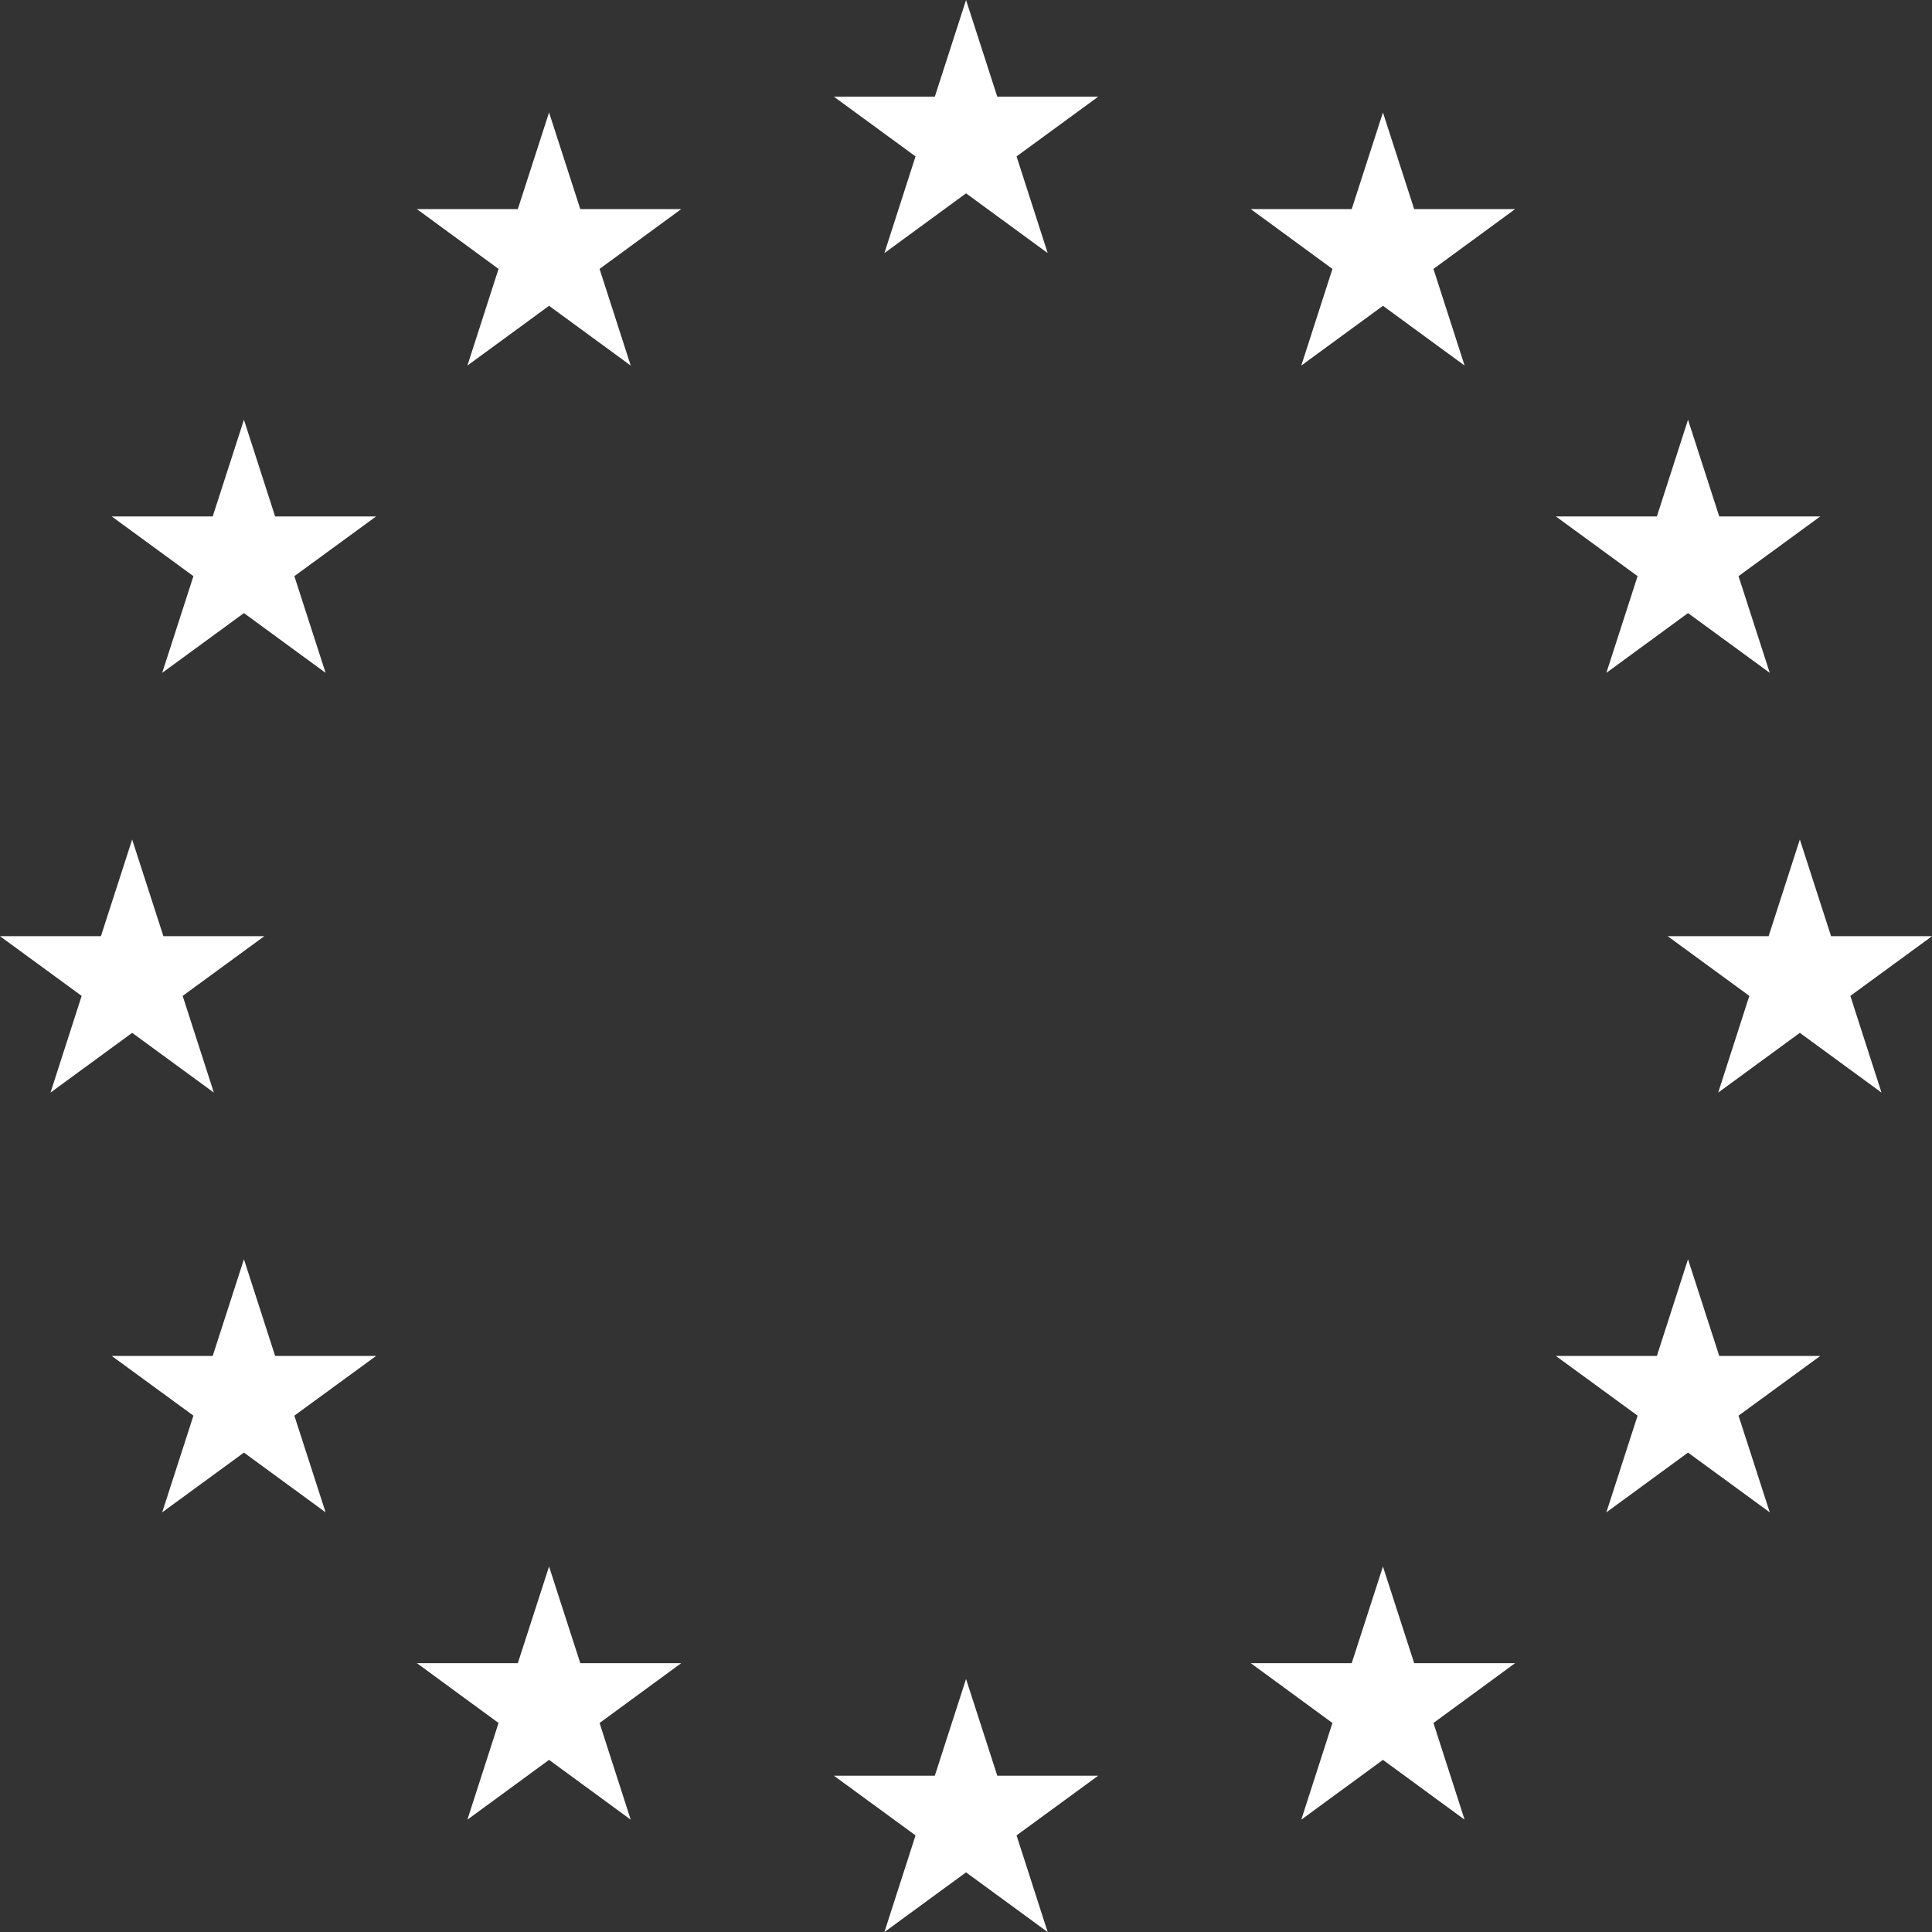 <svg width="42" height="42" viewBox="0 0 42 42" fill="none" xmlns="http://www.w3.org/2000/svg">
<rect x="0" y="0" width="42" height="42" fill="#333333" stroke="none"/>
<path d="M21.001 0L20.322 2.102H18.128L19.903 3.4L19.226 5.502L21.001 4.203L22.776 5.502L22.099 3.4L23.874 2.102H21.68L21.001 0Z" fill="white"/>
<path d="M21.68 38.602L21.001 36.5L20.322 38.602H18.128L19.903 39.9L19.226 42.002L21.001 40.703L22.776 42.002L22.099 39.9L23.874 38.602H21.68Z" fill="white"/>
<path d="M2.873 22.453L4.649 23.752L3.971 21.65L5.746 20.352H3.552L2.873 18.25L2.194 20.352H0L1.775 21.65L1.098 23.752L2.873 22.453Z" fill="white"/>
<path d="M11.936 2.445L11.257 4.546H9.063L10.838 5.846L10.161 7.947L11.936 6.648L13.711 7.947L13.034 5.846L14.809 4.546H12.615L11.936 2.445Z" fill="white"/>
<path d="M5.303 9.125L4.624 11.227H2.429L4.205 12.525L3.526 14.627L5.303 13.328L7.078 14.627L6.399 12.525L8.176 11.227H5.981L5.303 9.125Z" fill="white"/>
<path d="M5.981 29.477L5.303 27.375L4.624 29.477H2.429L4.205 30.775L3.526 32.877L5.303 31.578L7.078 32.877L6.399 30.775L8.176 29.477H5.981Z" fill="white"/>
<path d="M12.615 36.156L11.936 34.055L11.257 36.156H9.063L10.838 37.456L10.161 39.558L11.936 38.258L13.711 39.558L13.034 37.456L14.809 36.156H12.615Z" fill="white"/>
<path d="M42 20.352H39.806L39.127 18.25L38.448 20.352H36.254L38.029 21.65L37.352 23.752L39.127 22.453L40.902 23.752L40.225 21.65L42 20.352Z" fill="white"/>
<path d="M30.064 2.445L29.385 4.546H27.191L28.966 5.846L28.289 7.947L30.064 6.648L31.839 7.947L31.162 5.846L32.937 4.546H30.743L30.064 2.445Z" fill="white"/>
<path d="M35.6 12.525L34.921 14.627L36.696 13.328L38.473 14.627L37.794 12.525L39.571 11.227H37.375L36.696 9.125L36.019 11.227H33.823L35.6 12.525Z" fill="white"/>
<path d="M37.375 29.477L36.696 27.375L36.019 29.477H33.823L35.6 30.775L34.921 32.877L36.696 31.578L38.473 32.877L37.794 30.775L39.571 29.477H37.375Z" fill="white"/>
<path d="M30.743 36.156L30.064 34.055L29.385 36.156H27.191L28.966 37.456L28.289 39.558L30.064 38.258L31.839 39.558L31.162 37.456L32.937 36.156H30.743Z" fill="white"/>
</svg>
